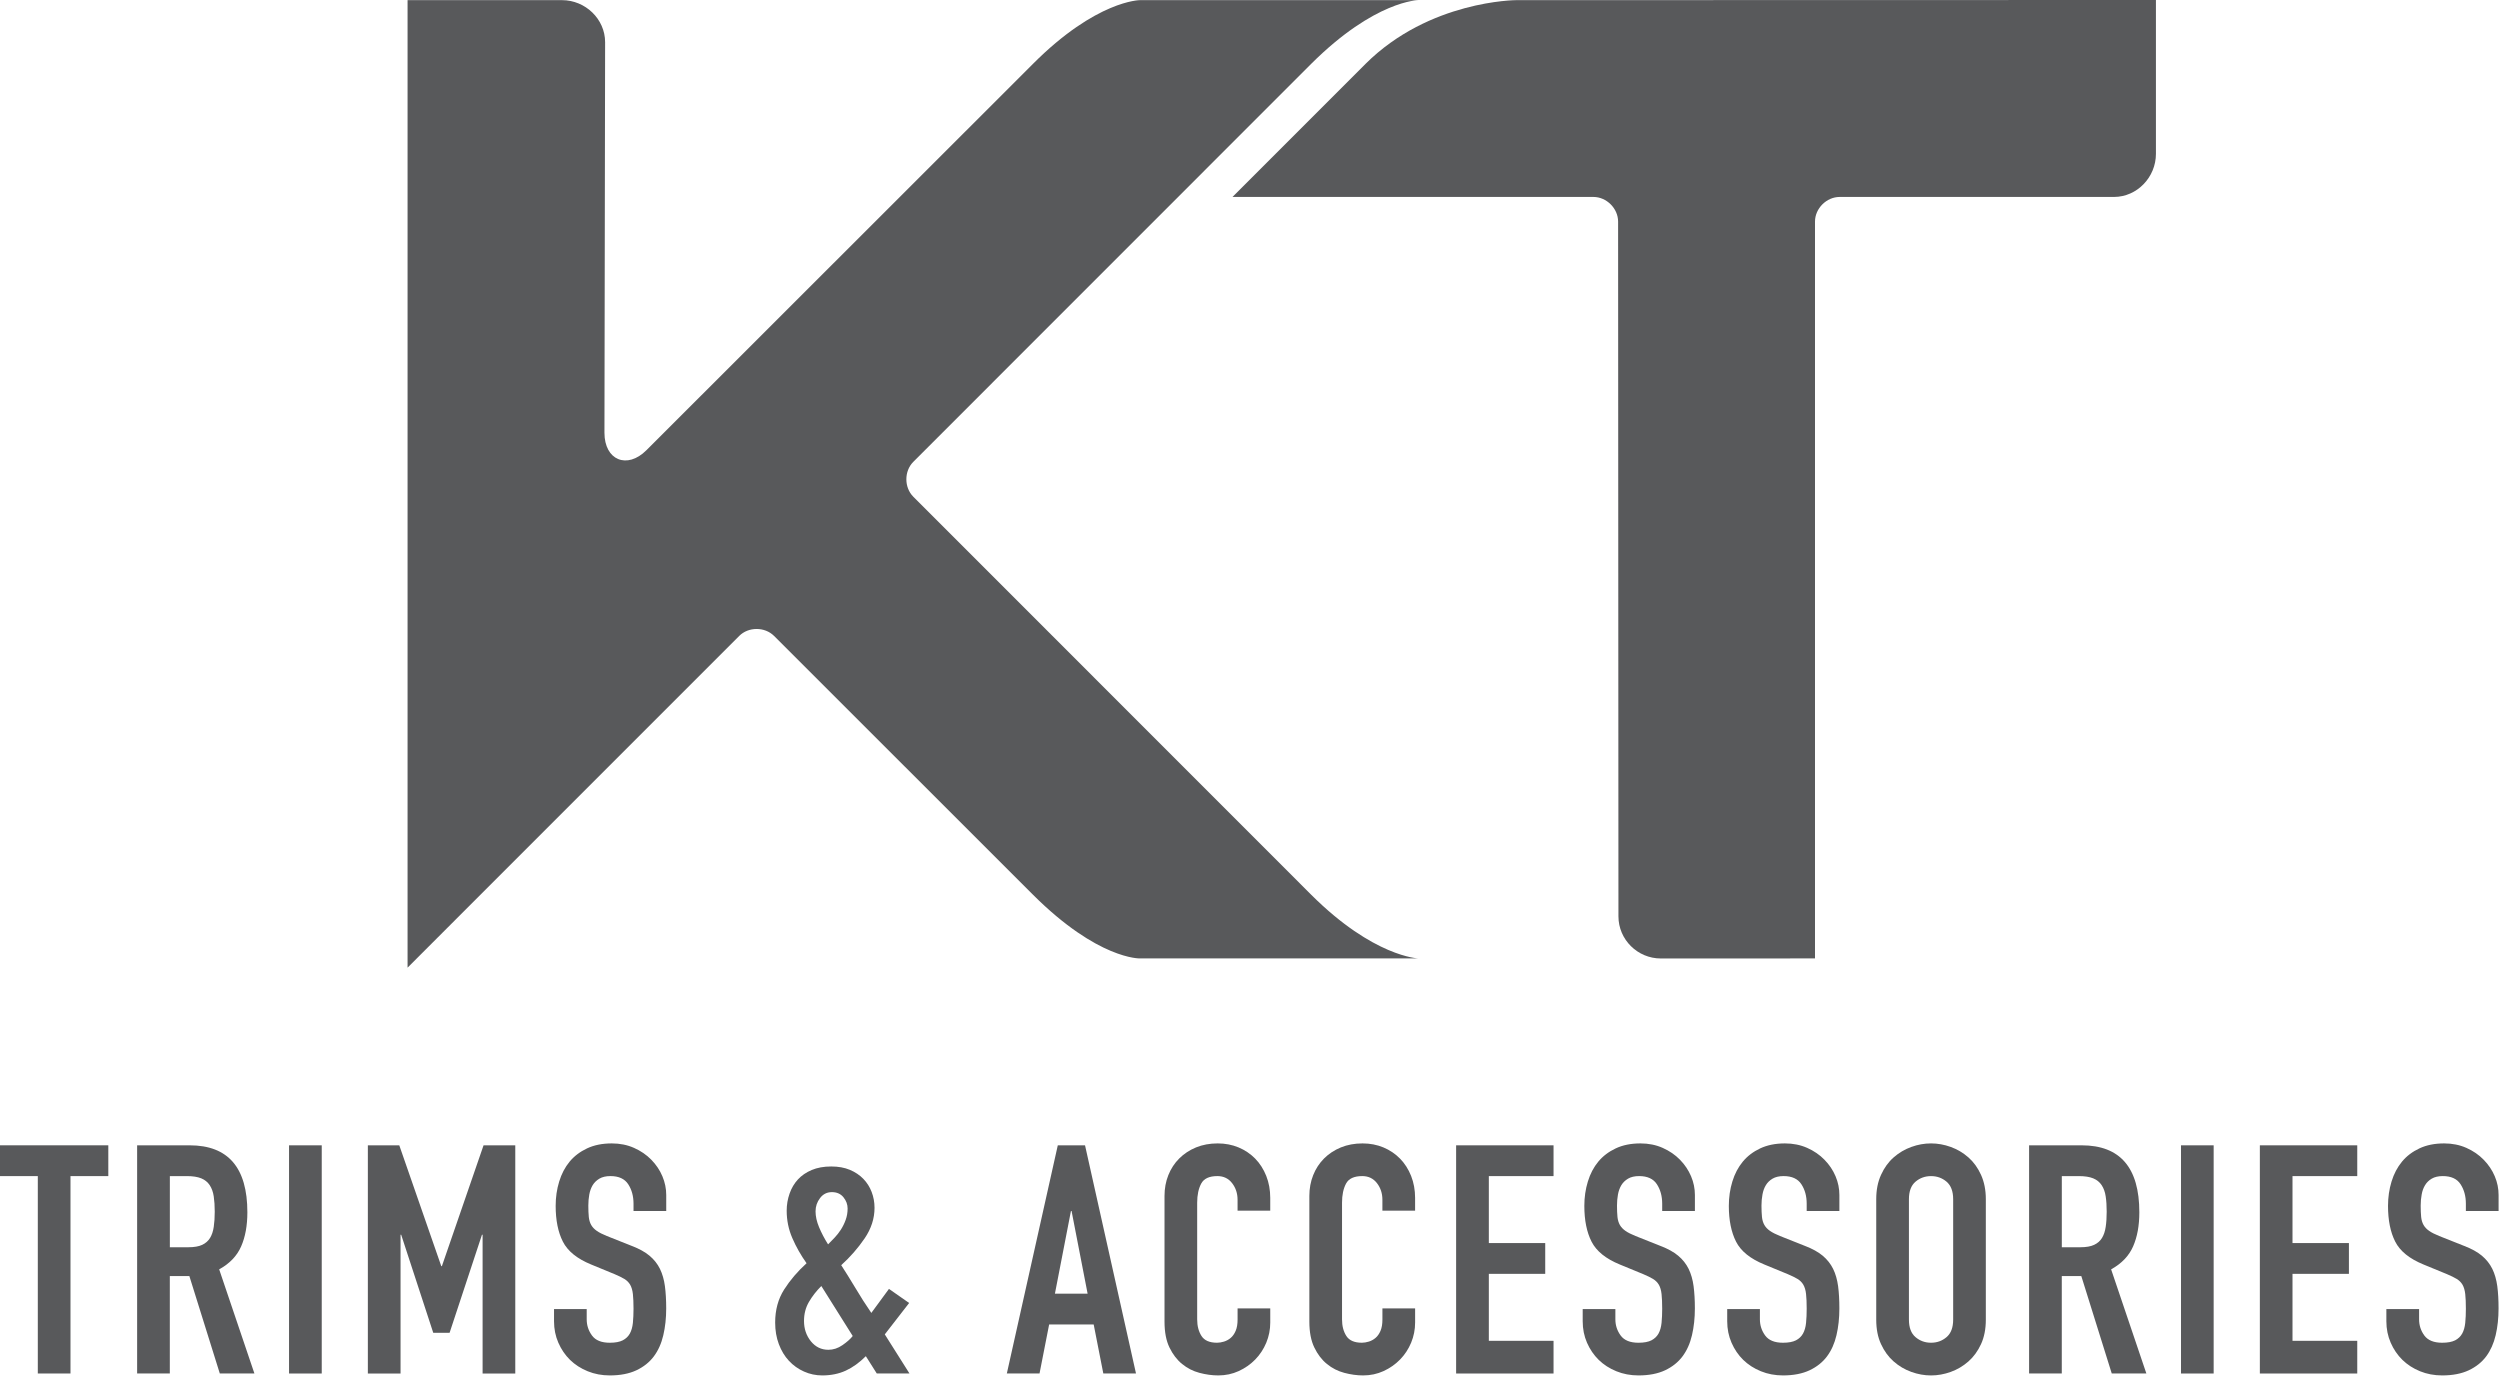 <?xml version="1.0" encoding="UTF-8"?>
<svg width="154px" height="85px" viewBox="0 0 154 85" version="1.1" xmlns="http://www.w3.org/2000/svg" xmlns:xlink="http://www.w3.org/1999/xlink">
    <!-- Generator: Sketch 47.1 (45422) - http://www.bohemiancoding.com/sketch -->
    <title>logo-dark</title>
    <desc>Created with Sketch.</desc>
    <defs></defs>
    <g id="Symbols" stroke="none" stroke-width="1" fill="none" fill-rule="evenodd">
        <g id="logo-dark" fill-rule="nonzero" fill="#58595B">
            <g>
                <polygon id="Shape" points="2.329 72.448 0 72.448 0 70.551 6.672 70.551 6.672 72.448 4.342 72.448 4.342 84.607 2.329 84.607"></polygon>
                <path d="M8.447,70.552 L11.685,70.552 C14.054,70.552 15.238,71.928 15.238,74.678 C15.238,75.494 15.111,76.195 14.853,76.781 C14.597,77.367 14.146,77.837 13.501,78.192 L15.672,84.607 L13.54,84.607 L11.665,78.607 L10.461,78.607 L10.461,84.607 L8.447,84.607 L8.447,70.552 Z M10.462,76.83 L11.608,76.83 C11.962,76.83 12.246,76.781 12.457,76.682 C12.667,76.583 12.827,76.441 12.94,76.257 C13.051,76.073 13.128,75.846 13.167,75.576 C13.207,75.307 13.228,74.994 13.228,74.639 C13.228,74.283 13.207,73.971 13.167,73.701 C13.128,73.432 13.045,73.2 12.92,73.01 C12.795,72.819 12.621,72.678 12.398,72.586 C12.173,72.494 11.877,72.448 11.509,72.448 L10.463,72.448 L10.463,76.83 L10.462,76.83 Z" id="Shape"></path>
                <rect id="Rectangle-path" x="17.805" y="70.552" width="2.014" height="14.056"></rect>
                <polygon id="Shape" points="22.66 70.552 24.596 70.552 27.182 77.994 27.221 77.994 29.787 70.552 31.741 70.552 31.741 84.608 29.728 84.608 29.728 76.06 29.689 76.06 27.695 82.1 26.688 82.1 24.713 76.06 24.674 76.06 24.674 84.608 22.66 84.608"></polygon>
                <path d="M41.039,74.599 L39.025,74.599 L39.025,74.145 C39.025,73.684 38.917,73.286 38.699,72.951 C38.482,72.616 38.117,72.447 37.603,72.447 C37.328,72.447 37.099,72.5 36.922,72.605 C36.744,72.711 36.607,72.846 36.507,73.01 C36.409,73.175 36.34,73.365 36.3,73.583 C36.261,73.799 36.241,74.026 36.241,74.264 C36.241,74.54 36.251,74.774 36.27,74.964 C36.29,75.155 36.339,75.319 36.417,75.458 C36.497,75.596 36.611,75.718 36.764,75.823 C36.914,75.928 37.121,76.033 37.385,76.139 L38.924,76.751 C39.372,76.922 39.735,77.122 40.01,77.352 C40.287,77.583 40.5,77.853 40.653,78.162 C40.803,78.472 40.906,78.827 40.959,79.228 C41.011,79.629 41.038,80.087 41.038,80.6 C41.038,81.192 40.979,81.741 40.86,82.248 C40.742,82.756 40.547,83.189 40.278,83.551 C40.007,83.913 39.649,84.199 39.202,84.41 C38.754,84.62 38.208,84.726 37.563,84.726 C37.076,84.726 36.622,84.641 36.201,84.469 C35.78,84.298 35.418,84.064 35.115,83.769 C34.813,83.472 34.573,83.121 34.395,82.713 C34.216,82.305 34.128,81.863 34.128,81.39 L34.128,80.639 L36.141,80.639 L36.141,81.271 C36.141,81.64 36.25,81.972 36.467,82.268 C36.684,82.564 37.049,82.713 37.563,82.713 C37.905,82.713 38.171,82.662 38.362,82.564 C38.553,82.465 38.698,82.327 38.798,82.149 C38.896,81.972 38.958,81.752 38.986,81.489 C39.011,81.225 39.025,80.936 39.025,80.62 C39.025,80.252 39.011,79.949 38.986,79.712 C38.959,79.475 38.902,79.285 38.818,79.139 C38.732,78.994 38.613,78.876 38.463,78.784 C38.311,78.692 38.109,78.594 37.859,78.488 L36.419,77.895 C35.551,77.54 34.969,77.07 34.673,76.484 C34.376,75.899 34.229,75.164 34.229,74.283 C34.229,73.757 34.3,73.257 34.446,72.783 C34.591,72.309 34.805,71.901 35.088,71.558 C35.371,71.217 35.73,70.944 36.164,70.74 C36.599,70.536 37.104,70.434 37.685,70.434 C38.185,70.434 38.642,70.526 39.056,70.71 C39.47,70.894 39.827,71.138 40.122,71.441 C40.418,71.744 40.645,72.082 40.803,72.457 C40.961,72.832 41.04,73.217 41.04,73.612 L41.04,74.599 L41.039,74.599 Z" id="Shape"></path>
                <path d="M53.336,83.541 C52.941,83.936 52.53,84.232 52.104,84.429 C51.676,84.626 51.192,84.726 50.652,84.726 C50.258,84.726 49.881,84.647 49.527,84.488 C49.173,84.331 48.863,84.11 48.598,83.827 C48.335,83.545 48.128,83.202 47.977,82.8 C47.826,82.4 47.75,81.955 47.75,81.468 C47.75,80.692 47.934,80.015 48.303,79.435 C48.672,78.856 49.133,78.317 49.684,77.816 C49.33,77.317 49.037,76.8 48.807,76.266 C48.576,75.734 48.46,75.172 48.46,74.579 C48.46,74.211 48.52,73.859 48.639,73.522 C48.756,73.187 48.928,72.898 49.152,72.654 C49.376,72.411 49.659,72.217 50.001,72.072 C50.343,71.928 50.745,71.855 51.205,71.855 C51.64,71.855 52.02,71.923 52.351,72.062 C52.679,72.2 52.956,72.385 53.179,72.615 C53.404,72.846 53.575,73.115 53.693,73.424 C53.812,73.733 53.871,74.059 53.871,74.402 C53.871,75.059 53.667,75.688 53.26,76.287 C52.852,76.885 52.371,77.435 51.819,77.935 C52.069,78.317 52.354,78.778 52.678,79.316 C52.999,79.856 53.331,80.377 53.674,80.876 L54.76,79.396 L56.003,80.264 L54.503,82.198 L56.024,84.607 L54.01,84.607 L53.336,83.541 Z M49.527,81.371 C49.527,81.858 49.669,82.275 49.952,82.625 C50.235,82.973 50.595,83.147 51.028,83.147 C51.33,83.147 51.62,83.052 51.895,82.861 C52.172,82.671 52.383,82.483 52.528,82.298 L50.594,79.219 C50.289,79.522 50.036,79.848 49.832,80.196 C49.628,80.544 49.527,80.936 49.527,81.371 L49.527,81.371 Z M50.238,74.619 C50.238,74.922 50.309,75.248 50.455,75.597 C50.601,75.946 50.784,76.297 51.009,76.653 C51.126,76.534 51.259,76.399 51.404,76.248 C51.549,76.097 51.679,75.929 51.799,75.745 C51.917,75.56 52.016,75.36 52.094,75.143 C52.174,74.925 52.213,74.692 52.213,74.442 C52.213,74.192 52.127,73.961 51.956,73.75 C51.785,73.541 51.549,73.435 51.246,73.435 C50.943,73.435 50.7,73.557 50.516,73.8 C50.329,74.043 50.238,74.316 50.238,74.619 L50.238,74.619 Z" id="Shape"></path>
                <path d="M65.16,70.552 L66.838,70.552 L69.977,84.607 L67.964,84.607 L67.371,81.587 L64.627,81.587 L64.035,84.607 L62.021,84.607 L65.16,70.552 Z M66.009,74.599 L65.97,74.599 L64.983,79.691 L66.997,79.691 L66.009,74.599 Z" id="Shape"></path>
                <path d="M78.248,81.468 C78.248,81.903 78.166,82.317 78.002,82.712 C77.837,83.107 77.61,83.452 77.321,83.748 C77.031,84.045 76.691,84.281 76.304,84.459 C75.914,84.637 75.497,84.726 75.05,84.726 C74.667,84.726 74.28,84.672 73.884,84.567 C73.49,84.462 73.136,84.281 72.82,84.024 C72.504,83.768 72.244,83.429 72.04,83.008 C71.835,82.587 71.734,82.054 71.734,81.409 L71.734,73.671 C71.734,73.211 71.812,72.782 71.97,72.388 C72.128,71.993 72.351,71.651 72.642,71.361 C72.931,71.072 73.277,70.845 73.677,70.68 C74.079,70.516 74.523,70.434 75.011,70.434 C75.47,70.434 75.898,70.516 76.293,70.68 C76.689,70.845 77.03,71.076 77.32,71.371 C77.609,71.667 77.836,72.023 78.001,72.437 C78.165,72.852 78.247,73.303 78.247,73.789 L78.247,74.579 L76.234,74.579 L76.234,73.908 C76.234,73.513 76.122,73.171 75.897,72.881 C75.674,72.592 75.371,72.447 74.99,72.447 C74.49,72.447 74.157,72.601 73.993,72.911 C73.829,73.22 73.746,73.611 73.746,74.086 L73.746,81.271 C73.746,81.679 73.835,82.021 74.013,82.297 C74.191,82.574 74.509,82.712 74.97,82.712 C75.103,82.712 75.243,82.689 75.396,82.643 C75.546,82.597 75.685,82.522 75.81,82.416 C75.935,82.311 76.037,82.166 76.116,81.982 C76.195,81.798 76.235,81.567 76.235,81.29 L76.235,80.599 L78.248,80.599 L78.248,81.468 L78.248,81.468 Z" id="Shape"></path>
                <path d="M87.171,81.468 C87.171,81.903 87.089,82.317 86.925,82.712 C86.76,83.107 86.532,83.452 86.243,83.748 C85.953,84.045 85.614,84.281 85.226,84.459 C84.837,84.637 84.42,84.726 83.972,84.726 C83.589,84.726 83.202,84.672 82.807,84.567 C82.413,84.462 82.058,84.281 81.742,84.024 C81.426,83.768 81.166,83.429 80.963,83.008 C80.758,82.587 80.656,82.054 80.656,81.409 L80.656,73.671 C80.656,73.211 80.735,72.782 80.893,72.388 C81.05,71.993 81.274,71.651 81.564,71.361 C81.853,71.072 82.199,70.845 82.6,70.68 C83.001,70.516 83.446,70.434 83.933,70.434 C84.393,70.434 84.821,70.516 85.216,70.68 C85.611,70.845 85.952,71.076 86.242,71.371 C86.531,71.667 86.759,72.023 86.924,72.437 C87.088,72.852 87.17,73.303 87.17,73.789 L87.17,74.579 L85.156,74.579 L85.156,73.908 C85.156,73.513 85.045,73.171 84.82,72.881 C84.596,72.592 84.294,72.447 83.913,72.447 C83.413,72.447 83.079,72.601 82.915,72.911 C82.751,73.22 82.669,73.611 82.669,74.086 L82.669,81.271 C82.669,81.679 82.757,82.021 82.936,82.297 C83.114,82.574 83.432,82.712 83.893,82.712 C84.025,82.712 84.165,82.689 84.318,82.643 C84.469,82.597 84.607,82.522 84.732,82.416 C84.857,82.311 84.959,82.166 85.038,81.982 C85.117,81.798 85.157,81.567 85.157,81.29 L85.157,80.599 L87.171,80.599 L87.171,81.468 L87.171,81.468 Z" id="Shape"></path>
                <polygon id="Shape" points="89.697 70.552 95.698 70.552 95.698 72.448 91.712 72.448 91.712 76.573 95.186 76.573 95.186 78.469 91.712 78.469 91.712 82.594 95.698 82.594 95.698 84.608 89.697 84.608"></polygon>
                <path d="M104.405,74.599 L102.391,74.599 L102.391,74.145 C102.391,73.684 102.283,73.286 102.065,72.951 C101.849,72.616 101.483,72.447 100.969,72.447 C100.694,72.447 100.465,72.5 100.288,72.605 C100.11,72.711 99.973,72.846 99.873,73.01 C99.775,73.175 99.706,73.365 99.666,73.583 C99.627,73.799 99.607,74.026 99.607,74.264 C99.607,74.54 99.617,74.774 99.636,74.964 C99.656,75.155 99.705,75.319 99.783,75.458 C99.863,75.596 99.978,75.718 100.129,75.823 C100.28,75.928 100.488,76.033 100.751,76.139 L102.29,76.751 C102.738,76.922 103.101,77.122 103.376,77.352 C103.653,77.583 103.866,77.853 104.019,78.162 C104.169,78.472 104.272,78.827 104.325,79.228 C104.377,79.629 104.404,80.087 104.404,80.6 C104.404,81.192 104.344,81.741 104.226,82.248 C104.108,82.756 103.913,83.189 103.644,83.551 C103.373,83.913 103.015,84.199 102.568,84.41 C102.12,84.62 101.574,84.726 100.929,84.726 C100.442,84.726 99.988,84.641 99.567,84.469 C99.146,84.298 98.784,84.064 98.481,83.769 C98.179,83.472 97.939,83.121 97.76,82.713 C97.582,82.305 97.494,81.863 97.494,81.39 L97.494,80.639 L99.507,80.639 L99.507,81.271 C99.507,81.64 99.616,81.972 99.833,82.268 C100.05,82.564 100.415,82.713 100.929,82.713 C101.271,82.713 101.537,82.662 101.729,82.564 C101.918,82.465 102.064,82.327 102.164,82.149 C102.262,81.972 102.324,81.752 102.352,81.489 C102.377,81.225 102.391,80.936 102.391,80.62 C102.391,80.252 102.377,79.949 102.352,79.712 C102.325,79.475 102.269,79.285 102.184,79.139 C102.098,78.994 101.98,78.876 101.829,78.784 C101.677,78.692 101.476,78.594 101.226,78.488 L99.785,77.895 C98.917,77.54 98.335,77.07 98.039,76.484 C97.742,75.899 97.595,75.164 97.595,74.283 C97.595,73.757 97.666,73.257 97.812,72.783 C97.957,72.309 98.17,71.901 98.454,71.558 C98.737,71.217 99.096,70.944 99.53,70.74 C99.964,70.536 100.47,70.434 101.05,70.434 C101.55,70.434 102.008,70.526 102.422,70.71 C102.836,70.894 103.193,71.138 103.488,71.441 C103.784,71.744 104.01,72.082 104.169,72.457 C104.328,72.832 104.406,73.217 104.406,73.612 L104.406,74.599 L104.405,74.599 Z" id="Shape"></path>
                <path d="M113.306,74.599 L111.292,74.599 L111.292,74.145 C111.292,73.684 111.185,73.286 110.966,72.951 C110.749,72.616 110.383,72.447 109.87,72.447 C109.594,72.447 109.367,72.5 109.189,72.605 C109.01,72.711 108.874,72.846 108.775,73.01 C108.675,73.175 108.607,73.365 108.568,73.583 C108.528,73.799 108.507,74.026 108.507,74.264 C108.507,74.54 108.519,74.774 108.537,74.964 C108.557,75.155 108.606,75.319 108.685,75.458 C108.764,75.597 108.879,75.718 109.031,75.823 C109.183,75.928 109.388,76.033 109.652,76.139 L111.193,76.751 C111.64,76.922 112.002,77.122 112.279,77.352 C112.554,77.583 112.767,77.853 112.92,78.162 C113.072,78.472 113.172,78.827 113.227,79.228 C113.28,79.629 113.305,80.087 113.305,80.6 C113.305,81.192 113.246,81.741 113.127,82.248 C113.008,82.756 112.814,83.189 112.545,83.551 C112.275,83.913 111.916,84.199 111.469,84.41 C111.022,84.62 110.475,84.726 109.831,84.726 C109.345,84.726 108.89,84.641 108.47,84.469 C108.048,84.298 107.687,84.064 107.383,83.769 C107.08,83.472 106.841,83.121 106.663,82.713 C106.485,82.305 106.396,81.863 106.396,81.39 L106.396,80.639 L108.41,80.639 L108.41,81.271 C108.41,81.64 108.519,81.972 108.735,82.268 C108.953,82.564 109.318,82.713 109.831,82.713 C110.173,82.713 110.439,82.662 110.631,82.564 C110.821,82.465 110.966,82.327 111.065,82.149 C111.163,81.972 111.227,81.752 111.253,81.489 C111.28,81.225 111.292,80.936 111.292,80.62 C111.292,80.252 111.28,79.949 111.253,79.712 C111.228,79.475 111.169,79.285 111.085,79.139 C111,78.994 110.88,78.876 110.73,78.784 C110.579,78.692 110.377,78.594 110.127,78.488 L108.687,77.895 C107.818,77.54 107.236,77.07 106.94,76.484 C106.644,75.899 106.496,75.164 106.496,74.283 C106.496,73.757 106.568,73.257 106.713,72.783 C106.859,72.309 107.071,71.901 107.356,71.558 C107.637,71.217 107.997,70.944 108.43,70.74 C108.866,70.536 109.371,70.434 109.951,70.434 C110.451,70.434 110.908,70.526 111.324,70.71 C111.738,70.894 112.094,71.138 112.388,71.441 C112.685,71.744 112.911,72.082 113.07,72.457 C113.229,72.832 113.306,73.217 113.306,73.612 L113.306,74.599 Z" id="Shape"></path>
                <path d="M115.576,73.869 C115.576,73.304 115.674,72.803 115.873,72.369 C116.07,71.935 116.328,71.576 116.652,71.293 C116.974,71.011 117.336,70.796 117.737,70.652 C118.137,70.506 118.544,70.434 118.952,70.434 C119.36,70.434 119.765,70.507 120.167,70.652 C120.567,70.796 120.929,71.011 121.251,71.293 C121.573,71.576 121.833,71.935 122.03,72.369 C122.227,72.803 122.327,73.304 122.327,73.869 L122.327,81.291 C122.327,81.87 122.227,82.374 122.03,82.801 C121.833,83.229 121.573,83.585 121.251,83.868 C120.929,84.15 120.567,84.365 120.167,84.509 C119.765,84.654 119.36,84.727 118.952,84.727 C118.544,84.727 118.138,84.654 117.737,84.509 C117.336,84.365 116.974,84.15 116.652,83.868 C116.328,83.585 116.07,83.229 115.873,82.801 C115.674,82.374 115.576,81.87 115.576,81.291 L115.576,73.869 Z M117.59,81.29 C117.59,81.777 117.724,82.136 117.995,82.366 C118.265,82.597 118.583,82.712 118.952,82.712 C119.321,82.712 119.64,82.597 119.909,82.366 C120.179,82.136 120.315,81.777 120.315,81.29 L120.315,73.869 C120.315,73.383 120.178,73.024 119.909,72.793 C119.639,72.564 119.321,72.448 118.952,72.448 C118.583,72.448 118.264,72.564 117.995,72.793 C117.724,73.024 117.59,73.383 117.59,73.869 L117.59,81.29 Z" id="Shape"></path>
                <path d="M124.993,70.552 L128.231,70.552 C130.598,70.552 131.783,71.928 131.783,74.678 C131.783,75.494 131.656,76.195 131.398,76.781 C131.141,77.367 130.69,77.837 130.045,78.192 L132.216,84.607 L130.084,84.607 L128.209,78.607 L127.006,78.607 L127.006,84.607 L124.992,84.607 L124.992,70.552 L124.993,70.552 Z M127.007,76.83 L128.152,76.83 C128.507,76.83 128.791,76.781 129,76.682 C129.211,76.583 129.373,76.441 129.484,76.257 C129.595,76.073 129.672,75.846 129.711,75.576 C129.752,75.307 129.772,74.994 129.772,74.639 C129.772,74.283 129.752,73.971 129.711,73.701 C129.672,73.432 129.59,73.2 129.465,73.01 C129.34,72.819 129.166,72.678 128.942,72.586 C128.717,72.494 128.422,72.448 128.053,72.448 L127.008,72.448 L127.008,76.83 L127.007,76.83 Z" id="Shape"></path>
                <rect id="Rectangle-path" x="134.349" y="70.552" width="2.012" height="14.056"></rect>
                <polygon id="Shape" points="139.207 70.552 145.207 70.552 145.207 72.448 141.218 72.448 141.218 76.573 144.693 76.573 144.693 78.469 141.218 78.469 141.218 82.594 145.207 82.594 145.207 84.608 139.207 84.608"></polygon>
                <path d="M153.912,74.599 L151.898,74.599 L151.898,74.145 C151.898,73.684 151.789,73.286 151.572,72.951 C151.355,72.616 150.99,72.447 150.476,72.447 C150.201,72.447 149.974,72.5 149.794,72.605 C149.616,72.711 149.48,72.846 149.382,73.01 C149.282,73.175 149.212,73.365 149.175,73.583 C149.134,73.799 149.114,74.026 149.114,74.264 C149.114,74.54 149.124,74.774 149.143,74.964 C149.163,75.155 149.211,75.319 149.291,75.458 C149.369,75.596 149.484,75.718 149.637,75.823 C149.787,75.928 149.994,76.033 150.258,76.139 L151.799,76.751 C152.246,76.922 152.608,77.122 152.885,77.352 C153.16,77.583 153.373,77.853 153.526,78.162 C153.678,78.472 153.778,78.827 153.833,79.228 C153.886,79.629 153.911,80.087 153.911,80.6 C153.911,81.192 153.852,81.741 153.733,82.248 C153.614,82.756 153.419,83.189 153.151,83.551 C152.881,83.913 152.522,84.199 152.075,84.41 C151.628,84.62 151.081,84.726 150.436,84.726 C149.95,84.726 149.495,84.641 149.073,84.469 C148.653,84.298 148.292,84.064 147.989,83.769 C147.686,83.472 147.446,83.121 147.268,82.713 C147.09,82.305 147,81.863 147,81.39 L147,80.639 L149.016,80.639 L149.016,81.271 C149.016,81.64 149.123,81.972 149.34,82.268 C149.559,82.564 149.924,82.713 150.436,82.713 C150.778,82.713 151.043,82.662 151.237,82.564 C151.426,82.465 151.571,82.327 151.671,82.149 C151.769,81.972 151.831,81.752 151.859,81.489 C151.886,81.225 151.898,80.936 151.898,80.62 C151.898,80.252 151.886,79.949 151.859,79.712 C151.832,79.475 151.775,79.285 151.691,79.139 C151.605,78.994 151.486,78.876 151.336,78.784 C151.186,78.692 150.984,78.594 150.734,78.488 L149.293,77.895 C148.424,77.54 147.842,77.07 147.545,76.484 C147.248,75.899 147.102,75.164 147.102,74.283 C147.102,73.757 147.174,73.257 147.319,72.783 C147.464,72.309 147.678,71.901 147.962,71.558 C148.243,71.217 148.603,70.944 149.038,70.74 C149.472,70.536 149.977,70.434 150.558,70.434 C151.058,70.434 151.515,70.526 151.931,70.71 C152.345,70.894 152.701,71.138 152.995,71.441 C153.292,71.744 153.518,72.082 153.677,72.457 C153.836,72.832 153.913,73.217 153.913,73.612 L153.913,74.599 L153.912,74.599 Z" id="Shape"></path>
                <path d="M34.621,0.009 C36.054,0.009 37.275,1.169 37.275,2.599 L37.234,26.659 C37.234,28.349 38.628,28.926 39.82,27.733 L63.627,3.938 C67.547,0.009 70.221,0.009 70.221,0.009 L87.377,0.009 C87.377,0.009 84.698,0.017 80.764,3.938 L56.258,28.452 C55.69,29.021 55.69,30.027 56.258,30.596 L80.764,55.11 C84.615,58.953 87.377,59.039 87.377,59.039 L70.221,59.039 C70.221,59.039 67.645,59.12 63.627,55.11 L47.681,39.172 C47.11,38.603 46.106,38.603 45.537,39.172 L25.106,59.607 L25.106,0.009 L34.621,0.009 Z" id="Shape"></path>
                <path d="M130.216,12.132 L113.322,12.132 C112.515,12.132 111.804,12.84 111.804,13.649 L111.804,59.039 L102.305,59.042 C100.874,59.042 99.696,57.879 99.696,56.448 L99.675,13.649 C99.675,12.84 98.964,12.132 98.156,12.132 L75.922,12.132 L84.114,3.937 C88.048,0.017 93.402,0.009 93.402,0.009 L132.805,0 L132.805,9.478 C132.806,10.908 131.65,12.132 130.216,12.132" id="Shape"></path>
            </g>
        </g>
    </g>
</svg>